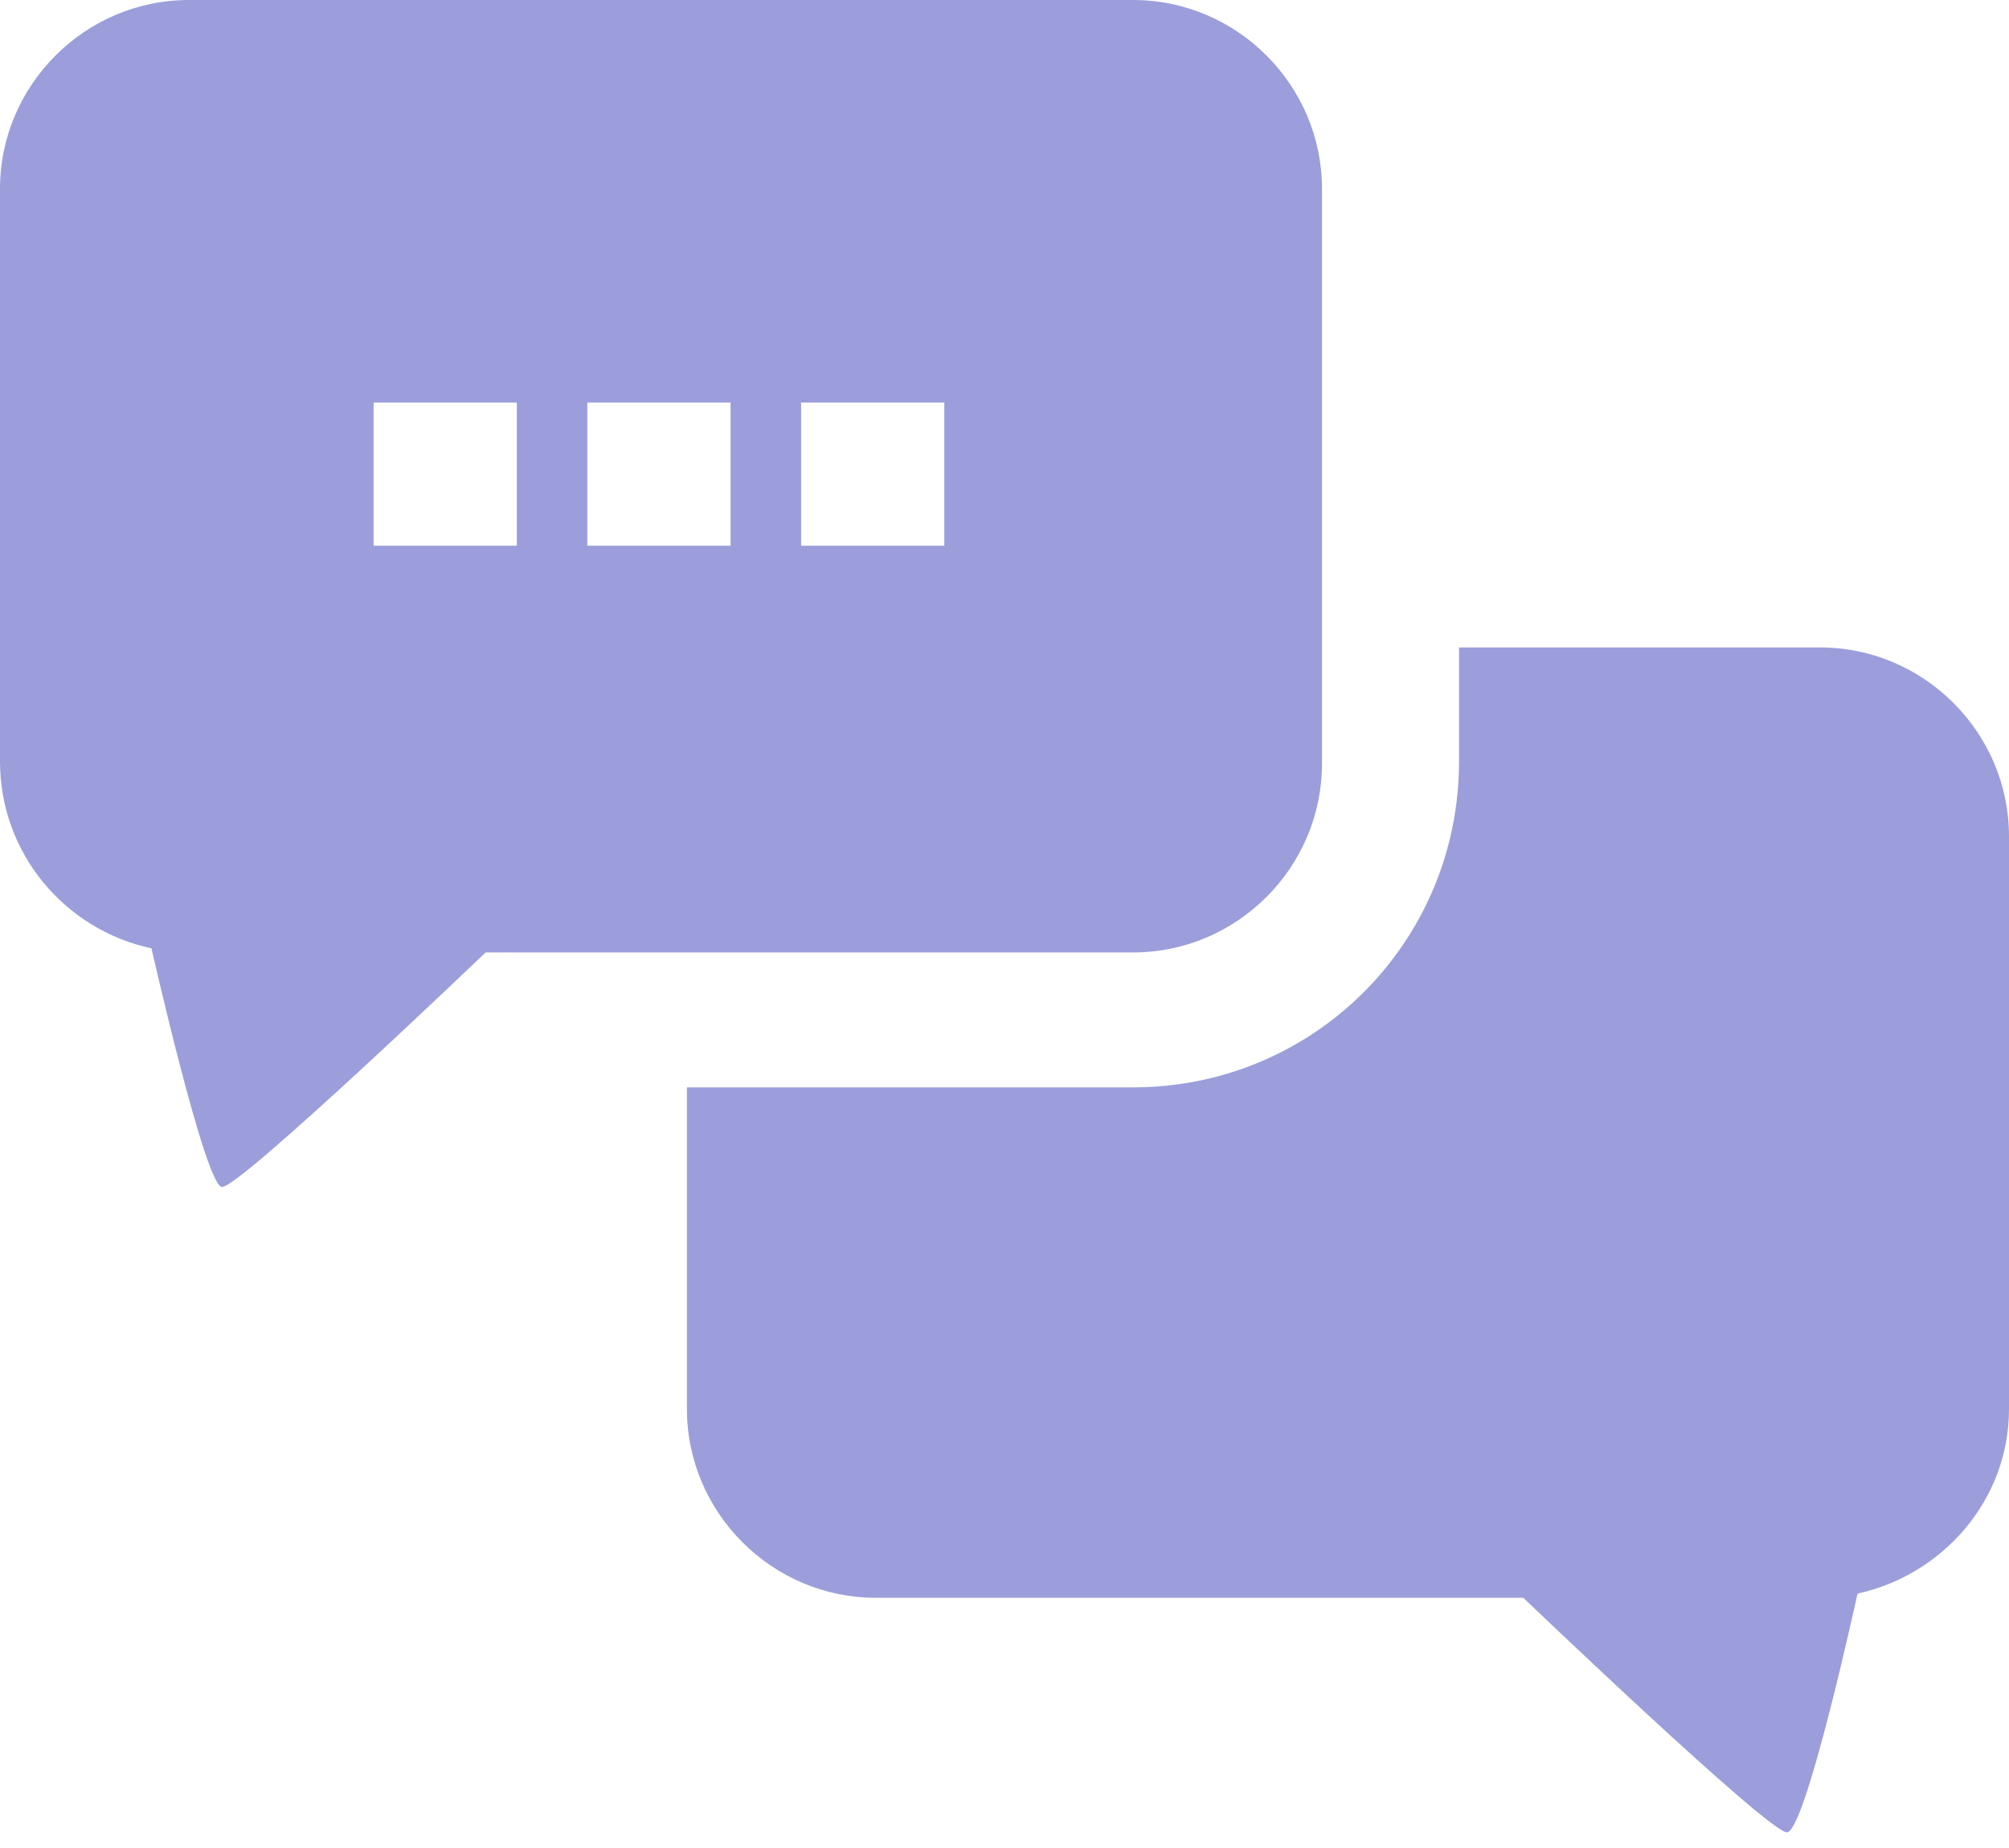 <svg width="25" height="23" viewBox="0 0 25 23" fill="none" xmlns="http://www.w3.org/2000/svg">
<path d="M1.885 11.803C1.885 11.803 2.557 14.773 2.763 14.773C2.996 14.773 6.043 11.854 6.043 11.854H14.101C15.393 11.854 16.451 10.796 16.451 9.504V2.35C16.451 1.059 15.393 0 14.101 0H2.35C1.059 0 0 1.059 0 2.35V9.478C0 10.615 0.801 11.57 1.885 11.803ZM9.969 5.01H11.751V6.792H9.969V5.01ZM7.309 5.01H9.091V6.792H7.309V5.01ZM4.649 5.01H6.431V6.792H4.649V5.01Z" fill="#9C9EDB"/>
<path d="M22.65 8.058H18.156V9.478C18.156 11.725 16.348 13.533 14.101 13.533H8.548V17.536C8.548 18.827 9.607 19.886 10.899 19.886H18.956C18.956 19.886 22.004 22.805 22.236 22.805C22.469 22.805 23.115 19.834 23.115 19.834C24.174 19.602 25 18.672 25 17.536V10.408C25 9.117 23.941 8.058 22.65 8.058Z" fill="#9C9EDB"/>
</svg>
